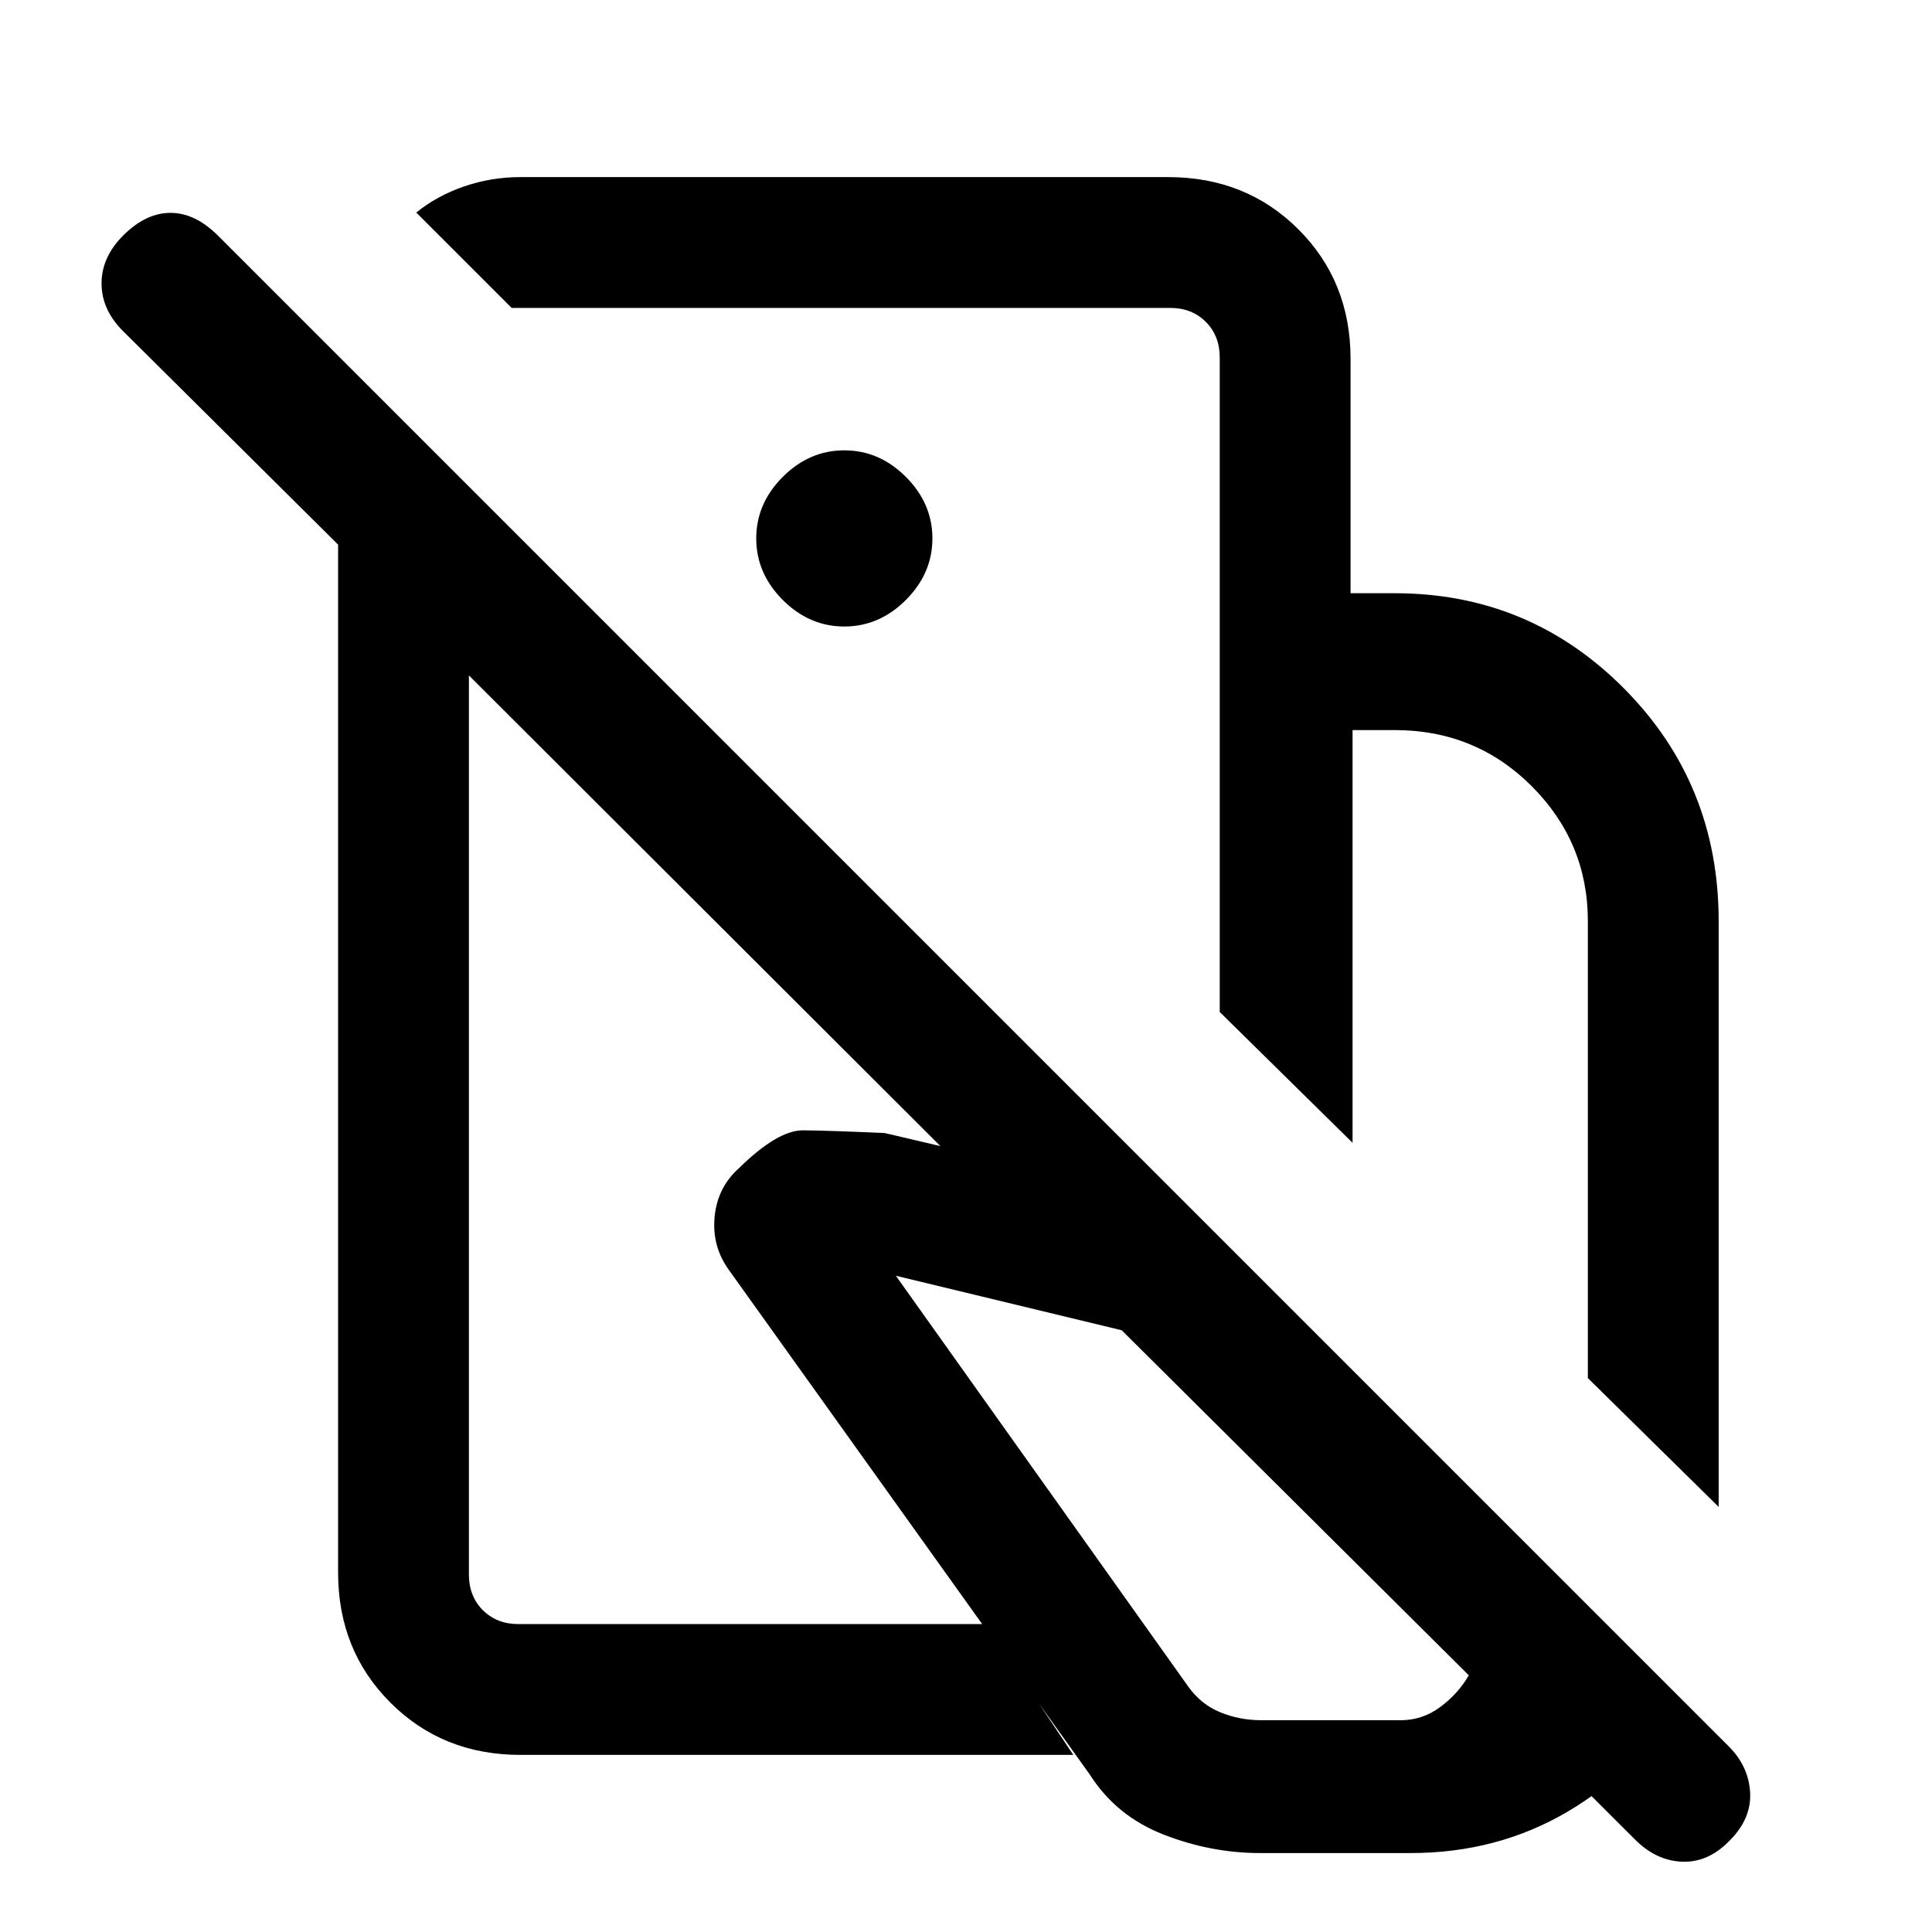 <svg xmlns="http://www.w3.org/2000/svg" height="24" viewBox="0 -960 960 960" width="24"><path d="m854-211.23-65-64v-227q0-39.19-27.87-67.09-27.88-27.91-68.13-27.91h-20.92v205.08l-66-65v-208.08H693q66.97 0 113.99 47.35Q854-570.54 854-502.23v291Zm-227.92 172q-24.39 0-47.93-9.19-23.53-9.2-36.69-29.89L361.77-329.54q-8.15-11.7-6.65-26.16 1.5-14.45 12.11-23.89 19.23-18.87 31.92-18.76 12.7.12 40.47 1.35l147.46 34.62 247.38 246.61Q814-80.46 779.02-59.85 744.05-39.23 701-39.23h-74.92Zm.77-66H696q10.77 0 19.62-6.54 8.84-6.54 14.23-15.77L557.38-299l-112.23-27.08 145.31 204.16q6.31 8.84 15.93 12.77 9.63 3.92 20.46 3.92ZM407.23-655.77Zm-35.08 170.54Zm233.93-180v-117.15q0-10.77-6.93-17.7-6.92-6.92-17.69-6.92H254.23l-47.38-47.38q10.23-8.31 23.71-12.97 13.49-4.65 28.06-4.65h321.84q38.66 0 64.64 25.89 25.98 25.89 25.98 64.42v116.46h-65ZM258.62-88q-38.66 0-64.64-25.98Q168-139.96 168-178.62v-510.76L61.08-795.54q-10.62-10.61-10.62-23.65t10.78-23.82q11.22-11.22 23.49-11.22 12.27 0 23.65 11.38L859-92.23q9.85 9.85 10.62 22.77.76 12.92-9.85 23.7-10.62 11.22-23.65 10.84-13.04-.39-23.66-11L233-624.38v446.76q0 10.77 6.92 17.7 6.93 6.92 17.7 6.92h232.3l43.39 65H258.62Zm160.92-560.69q17.38 0 30.58-13.19 13.19-13.2 13.19-30.58 0-17.39-13.19-30.58-13.2-13.19-30.58-13.19-17.39 0-30.58 13.19-13.19 13.19-13.19 30.58 0 17.38 13.19 30.58 13.19 13.19 30.58 13.19Z"/></svg>